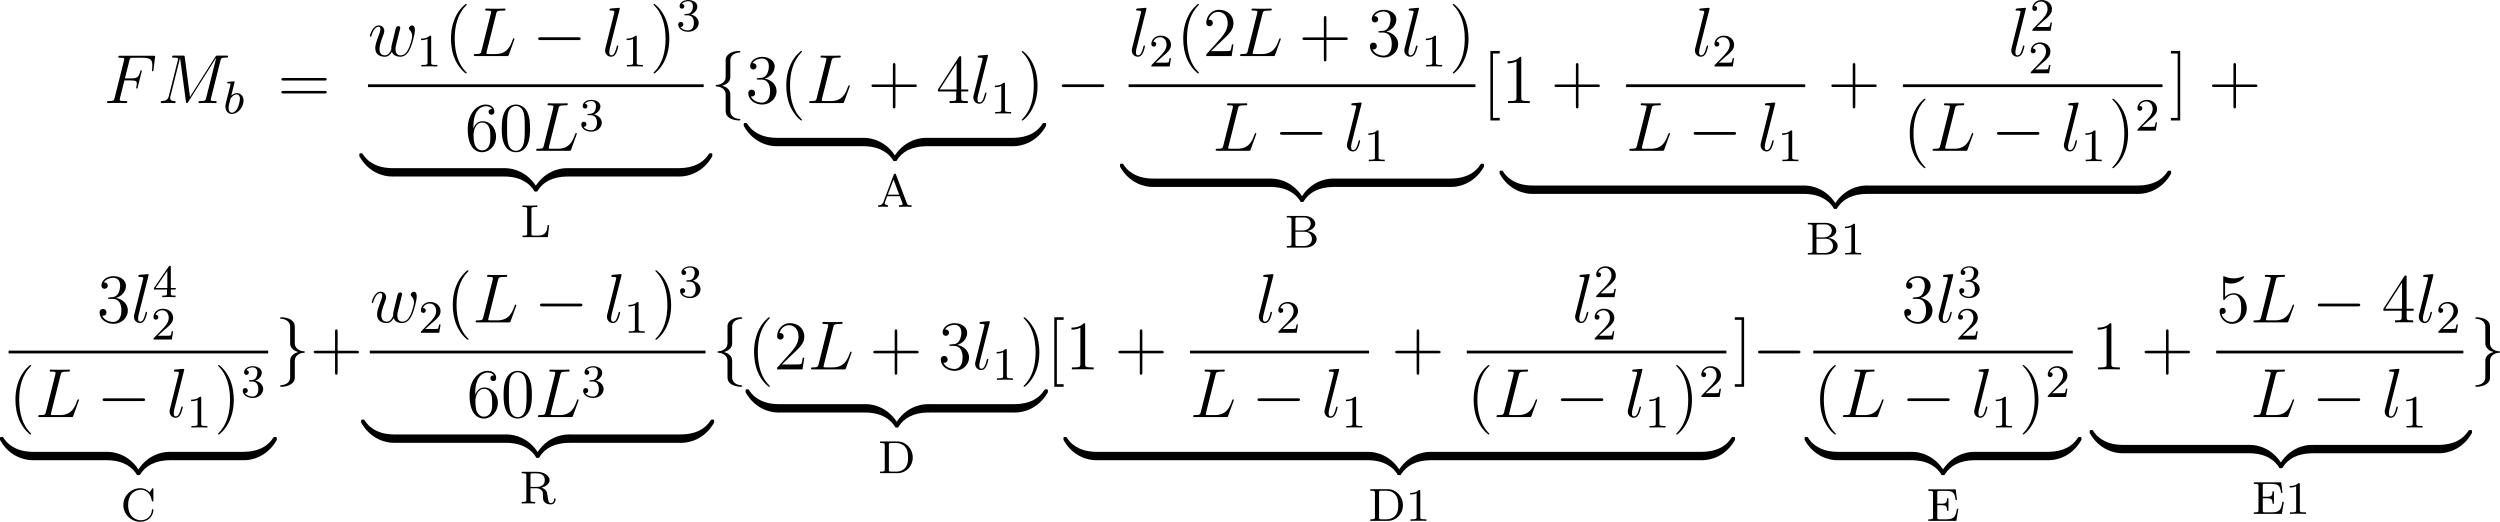 <?xml version='1.0' encoding='UTF-8'?>
<!-- Generated by CodeCogs with dvisvgm 2.13.3 -->
<svg version='1.1' xmlns='http://www.w3.org/2000/svg' xmlns:xlink='http://www.w3.org/1999/xlink' width='485.777pt' height='101.393pt' viewBox='-.163 -.227 485.777 101.393'>
<defs>
<path id='g0-122' d='M5.499-1.1C5.499-1.423 5.499-1.435 5.248-1.435C4.029-1.435 1.339-.861-.287 2.056V2.248C-.287 2.546-.275 2.558 0 2.558C.227 2.558 .239 2.546 .299 2.463C1.279 .897 2.929 .048 5.356 0C5.499 0 5.499-.084 5.499-.335V-1.1Z'/>
<path id='g0-123' d='M5.667 2.056C4.041-.873 1.351-1.435 .132-1.435C-.12-1.435-.12-1.423-.12-1.1V-.335C-.12-.06-.12 0 .048 0C.777 .012 1.961 .108 3.037 .634C4.328 1.279 4.818 2.032 5.117 2.499C5.153 2.558 5.224 2.558 5.38 2.558C5.655 2.558 5.667 2.546 5.667 2.248V2.056Z'/>
<path id='g0-124' d='M5.499-1.1C5.499-1.375 5.499-1.435 5.332-1.435C4.603-1.447 3.419-1.542 2.343-2.068C1.052-2.714 .562-3.467 .263-3.933C.227-3.993 .155-3.993 0-3.993C-.275-3.993-.287-3.981-.287-3.682V-3.491C1.339-.562 4.029 0 5.248 0C5.499 0 5.499-.012 5.499-.335V-1.1Z'/>
<path id='g0-125' d='M5.667-3.682C5.667-3.981 5.655-3.993 5.38-3.993C5.153-3.993 5.141-3.981 5.081-3.897C4.101-2.331 2.451-1.482 .024-1.435C-.12-1.435-.12-1.351-.12-1.1V-.335C-.12-.012-.12 0 .132 0C1.351 0 4.041-.574 5.667-3.491V-3.682Z'/>
<path id='g1-0' d='M7.878-2.75C8.082-2.75 8.297-2.75 8.297-2.989S8.082-3.228 7.878-3.228H1.411C1.207-3.228 .992-3.228 .992-2.989S1.207-2.75 1.411-2.75H7.878Z'/>
<path id='g1-102' d='M3.383-7.376C3.383-7.855 3.694-8.62 4.997-8.703C5.057-8.715 5.105-8.763 5.105-8.835C5.105-8.966 5.009-8.966 4.878-8.966C3.682-8.966 2.594-8.357 2.582-7.472V-4.746C2.582-4.28 2.582-3.897 2.104-3.503C1.686-3.156 1.231-3.132 .968-3.12C.909-3.108 .861-3.061 .861-2.989C.861-2.869 .933-2.869 1.052-2.857C1.841-2.809 2.415-2.379 2.546-1.793C2.582-1.662 2.582-1.638 2.582-1.207V1.16C2.582 1.662 2.582 2.044 3.156 2.499C3.622 2.857 4.411 2.989 4.878 2.989C5.009 2.989 5.105 2.989 5.105 2.857C5.105 2.738 5.033 2.738 4.914 2.726C4.16 2.678 3.575 2.295 3.419 1.686C3.383 1.578 3.383 1.554 3.383 1.124V-1.387C3.383-1.937 3.288-2.14 2.905-2.523C2.654-2.774 2.307-2.893 1.973-2.989C2.953-3.264 3.383-3.814 3.383-4.507V-7.376Z'/>
<path id='g1-103' d='M2.582 1.399C2.582 1.877 2.271 2.642 .968 2.726C.909 2.738 .861 2.786 .861 2.857C.861 2.989 .992 2.989 1.1 2.989C2.26 2.989 3.371 2.403 3.383 1.494V-1.231C3.383-1.698 3.383-2.08 3.862-2.475C4.28-2.821 4.734-2.845 4.997-2.857C5.057-2.869 5.105-2.917 5.105-2.989C5.105-3.108 5.033-3.108 4.914-3.12C4.125-3.168 3.551-3.599 3.419-4.184C3.383-4.316 3.383-4.34 3.383-4.77V-7.137C3.383-7.639 3.383-8.022 2.809-8.476C2.331-8.847 1.506-8.966 1.1-8.966C.992-8.966 .861-8.966 .861-8.835C.861-8.715 .933-8.715 1.052-8.703C1.805-8.656 2.391-8.273 2.546-7.663C2.582-7.556 2.582-7.532 2.582-7.101V-4.591C2.582-4.041 2.678-3.838 3.061-3.455C3.312-3.204 3.658-3.084 3.993-2.989C3.013-2.714 2.582-2.164 2.582-1.47V1.399Z'/>
<path id='g3-70' d='M3.551-3.897H4.698C5.607-3.897 5.679-3.694 5.679-3.347C5.679-3.192 5.655-3.025 5.595-2.762C5.571-2.714 5.559-2.654 5.559-2.63C5.559-2.546 5.607-2.499 5.691-2.499C5.786-2.499 5.798-2.546 5.846-2.738L6.539-5.523C6.539-5.571 6.504-5.643 6.42-5.643C6.312-5.643 6.3-5.595 6.253-5.392C6.001-4.495 5.762-4.244 4.722-4.244H3.634L4.411-7.34C4.519-7.759 4.543-7.795 5.033-7.795H6.635C8.13-7.795 8.345-7.352 8.345-6.504C8.345-6.432 8.345-6.169 8.309-5.858C8.297-5.81 8.273-5.655 8.273-5.607C8.273-5.511 8.333-5.475 8.404-5.475C8.488-5.475 8.536-5.523 8.56-5.738L8.811-7.831C8.811-7.867 8.835-7.986 8.835-8.01C8.835-8.141 8.727-8.141 8.512-8.141H2.845C2.618-8.141 2.499-8.141 2.499-7.926C2.499-7.795 2.582-7.795 2.786-7.795C3.527-7.795 3.527-7.711 3.527-7.58C3.527-7.52 3.515-7.472 3.479-7.34L1.865-.885C1.757-.466 1.733-.347 .897-.347C.669-.347 .55-.347 .55-.132C.55 0 .658 0 .729 0C.956 0 1.196-.024 1.423-.024H2.977C3.24-.024 3.527 0 3.79 0C3.897 0 4.041 0 4.041-.215C4.041-.347 3.969-.347 3.706-.347C2.762-.347 2.738-.43 2.738-.61C2.738-.669 2.762-.765 2.786-.849L3.551-3.897Z'/>
<path id='g3-76' d='M4.388-7.245C4.495-7.699 4.531-7.819 5.583-7.819C5.906-7.819 5.99-7.819 5.99-8.046C5.99-8.165 5.858-8.165 5.81-8.165C5.571-8.165 5.296-8.141 5.057-8.141H3.455C3.228-8.141 2.965-8.165 2.738-8.165C2.642-8.165 2.511-8.165 2.511-7.938C2.511-7.819 2.618-7.819 2.798-7.819C3.527-7.819 3.527-7.723 3.527-7.592C3.527-7.568 3.527-7.496 3.479-7.317L1.865-.885C1.757-.466 1.733-.347 .897-.347C.669-.347 .55-.347 .55-.132C.55 0 .622 0 .861 0H6.217C6.48 0 6.492-.012 6.575-.227L7.496-2.774C7.52-2.833 7.544-2.905 7.544-2.941C7.544-3.013 7.484-3.061 7.424-3.061C7.412-3.061 7.352-3.061 7.329-3.013C7.305-3.001 7.305-2.977 7.209-2.75C6.826-1.698 6.288-.347 4.268-.347H3.12C2.953-.347 2.929-.347 2.857-.359C2.726-.371 2.714-.395 2.714-.49C2.714-.574 2.738-.646 2.762-.753L4.388-7.245Z'/>
<path id='g3-77' d='M10.855-7.293C10.963-7.699 10.987-7.819 11.836-7.819C12.063-7.819 12.17-7.819 12.17-8.046C12.17-8.165 12.087-8.165 11.86-8.165H10.425C10.126-8.165 10.114-8.153 9.983-7.962L5.619-1.064L4.722-7.902C4.686-8.165 4.674-8.165 4.364-8.165H2.881C2.654-8.165 2.546-8.165 2.546-7.938C2.546-7.819 2.654-7.819 2.833-7.819C3.563-7.819 3.563-7.723 3.563-7.592C3.563-7.568 3.563-7.496 3.515-7.317L1.985-1.219C1.841-.646 1.566-.383 .765-.347C.729-.347 .586-.335 .586-.132C.586 0 .693 0 .741 0C.98 0 1.59-.024 1.829-.024H2.403C2.57-.024 2.774 0 2.941 0C3.025 0 3.156 0 3.156-.227C3.156-.335 3.037-.347 2.989-.347C2.594-.359 2.212-.43 2.212-.861C2.212-.98 2.212-.992 2.26-1.16L3.909-7.747H3.921L4.914-.323C4.949-.036 4.961 0 5.069 0C5.2 0 5.26-.096 5.32-.203L10.126-7.807H10.138L8.404-.885C8.297-.466 8.273-.347 7.436-.347C7.209-.347 7.089-.347 7.089-.132C7.089 0 7.197 0 7.269 0C7.472 0 7.711-.024 7.914-.024H9.325C9.528-.024 9.779 0 9.983 0C10.078 0 10.21 0 10.21-.227C10.21-.347 10.102-.347 9.923-.347C9.194-.347 9.194-.442 9.194-.562C9.194-.574 9.194-.658 9.217-.753L10.855-7.293Z'/>
<path id='g3-108' d='M3.037-7.998C3.049-8.046 3.072-8.118 3.072-8.177C3.072-8.297 2.953-8.297 2.929-8.297C2.917-8.297 2.487-8.261 2.271-8.237C2.068-8.225 1.889-8.201 1.674-8.189C1.387-8.165 1.303-8.153 1.303-7.938C1.303-7.819 1.423-7.819 1.542-7.819C2.152-7.819 2.152-7.711 2.152-7.592C2.152-7.544 2.152-7.52 2.092-7.305L.61-1.375C.574-1.243 .55-1.148 .55-.956C.55-.359 .992 .12 1.602 .12C1.997 .12 2.26-.143 2.451-.514C2.654-.909 2.821-1.662 2.821-1.71C2.821-1.769 2.774-1.817 2.702-1.817C2.594-1.817 2.582-1.757 2.534-1.578C2.319-.753 2.104-.12 1.626-.12C1.267-.12 1.267-.502 1.267-.669C1.267-.717 1.267-.968 1.351-1.303L3.037-7.998Z'/>
<path id='g3-119' d='M4.113-.729C4.376-.012 5.117 .12 5.571 .12C6.48 .12 7.018-.669 7.352-1.494C7.627-2.188 8.07-3.766 8.07-4.471C8.07-5.2 7.699-5.272 7.592-5.272C7.305-5.272 7.042-4.985 7.042-4.746C7.042-4.603 7.125-4.519 7.185-4.471C7.293-4.364 7.603-4.041 7.603-3.419C7.603-3.013 7.269-1.889 7.018-1.327C6.683-.598 6.241-.12 5.619-.12C4.949-.12 4.734-.622 4.734-1.172C4.734-1.518 4.842-1.937 4.89-2.14L5.392-4.148C5.452-4.388 5.559-4.806 5.559-4.854C5.559-5.033 5.416-5.153 5.236-5.153C4.89-5.153 4.806-4.854 4.734-4.567C4.615-4.101 4.113-2.08 4.065-1.817C4.017-1.614 4.017-1.482 4.017-1.219C4.017-.933 3.634-.478 3.622-.454C3.491-.323 3.3-.12 2.929-.12C1.985-.12 1.985-1.016 1.985-1.219C1.985-1.602 2.068-2.128 2.606-3.551C2.75-3.921 2.809-4.077 2.809-4.316C2.809-4.818 2.451-5.272 1.865-5.272C.765-5.272 .323-3.539 .323-3.443C.323-3.395 .371-3.335 .454-3.335C.562-3.335 .574-3.383 .622-3.551C.921-4.603 1.387-5.033 1.829-5.033C1.949-5.033 2.14-5.021 2.14-4.639C2.14-4.579 2.14-4.328 1.937-3.802C1.375-2.307 1.255-1.817 1.255-1.363C1.255-.108 2.283 .12 2.893 .12C3.096 .12 3.634 .12 4.113-.729Z'/>
<path id='g2-98' d='M1.945-5.292C1.953-5.308 1.977-5.412 1.977-5.42C1.977-5.46 1.945-5.531 1.849-5.531C1.817-5.531 1.57-5.507 1.387-5.491L.94-5.46C.765-5.444 .685-5.436 .685-5.292C.685-5.181 .797-5.181 .893-5.181C1.275-5.181 1.275-5.133 1.275-5.061C1.275-5.013 1.196-4.694 1.148-4.511L.454-1.737C.391-1.467 .391-1.347 .391-1.211C.391-.391 .893 .08 1.506 .08C2.487 .08 3.507-1.052 3.507-2.208C3.507-2.997 2.997-3.515 2.359-3.515C1.913-3.515 1.57-3.228 1.395-3.076L1.945-5.292ZM1.506-.143C1.219-.143 .933-.367 .933-.948C.933-1.164 .964-1.363 1.06-1.745C1.116-1.977 1.172-2.2 1.235-2.431C1.275-2.574 1.275-2.59 1.371-2.71C1.642-3.045 2-3.292 2.335-3.292C2.734-3.292 2.885-2.901 2.885-2.542C2.885-2.248 2.71-1.395 2.471-.925C2.264-.494 1.881-.143 1.506-.143Z'/>
<path id='g5-40' d='M3.885 2.905C3.885 2.869 3.885 2.845 3.682 2.642C2.487 1.435 1.817-.538 1.817-2.977C1.817-5.296 2.379-7.293 3.766-8.703C3.885-8.811 3.885-8.835 3.885-8.871C3.885-8.942 3.826-8.966 3.778-8.966C3.622-8.966 2.642-8.106 2.056-6.934C1.447-5.727 1.172-4.447 1.172-2.977C1.172-1.913 1.339-.49 1.961 .789C2.666 2.224 3.646 3.001 3.778 3.001C3.826 3.001 3.885 2.977 3.885 2.905Z'/>
<path id='g5-41' d='M3.371-2.977C3.371-3.885 3.252-5.368 2.582-6.755C1.877-8.189 .897-8.966 .765-8.966C.717-8.966 .658-8.942 .658-8.871C.658-8.835 .658-8.811 .861-8.608C2.056-7.4 2.726-5.428 2.726-2.989C2.726-.669 2.164 1.327 .777 2.738C.658 2.845 .658 2.869 .658 2.905C.658 2.977 .717 3.001 .765 3.001C.921 3.001 1.901 2.14 2.487 .968C3.096-.251 3.371-1.542 3.371-2.977Z'/>
<path id='g5-43' d='M4.77-2.762H8.07C8.237-2.762 8.452-2.762 8.452-2.977C8.452-3.204 8.249-3.204 8.07-3.204H4.77V-6.504C4.77-6.671 4.77-6.886 4.555-6.886C4.328-6.886 4.328-6.683 4.328-6.504V-3.204H1.028C.861-3.204 .646-3.204 .646-2.989C.646-2.762 .849-2.762 1.028-2.762H4.328V.538C4.328 .705 4.328 .921 4.543 .921C4.77 .921 4.77 .717 4.77 .538V-2.762Z'/>
<path id='g5-48' d='M5.356-3.826C5.356-4.818 5.296-5.786 4.866-6.695C4.376-7.687 3.515-7.95 2.929-7.95C2.236-7.95 1.387-7.603 .944-6.611C.61-5.858 .49-5.117 .49-3.826C.49-2.666 .574-1.793 1.004-.944C1.47-.036 2.295 .251 2.917 .251C3.957 .251 4.555-.371 4.902-1.064C5.332-1.961 5.356-3.132 5.356-3.826ZM2.917 .012C2.534 .012 1.757-.203 1.53-1.506C1.399-2.224 1.399-3.132 1.399-3.969C1.399-4.949 1.399-5.834 1.59-6.539C1.793-7.34 2.403-7.711 2.917-7.711C3.371-7.711 4.065-7.436 4.292-6.408C4.447-5.727 4.447-4.782 4.447-3.969C4.447-3.168 4.447-2.26 4.316-1.53C4.089-.215 3.335 .012 2.917 .012Z'/>
<path id='g5-49' d='M3.443-7.663C3.443-7.938 3.443-7.95 3.204-7.95C2.917-7.627 2.319-7.185 1.088-7.185V-6.838C1.363-6.838 1.961-6.838 2.618-7.149V-.921C2.618-.49 2.582-.347 1.53-.347H1.16V0C1.482-.024 2.642-.024 3.037-.024S4.579-.024 4.902 0V-.347H4.531C3.479-.347 3.443-.49 3.443-.921V-7.663Z'/>
<path id='g5-50' d='M5.26-2.008H4.997C4.961-1.805 4.866-1.148 4.746-.956C4.663-.849 3.981-.849 3.622-.849H1.411C1.733-1.124 2.463-1.889 2.774-2.176C4.591-3.85 5.26-4.471 5.26-5.655C5.26-7.03 4.172-7.95 2.786-7.95S.586-6.767 .586-5.738C.586-5.129 1.112-5.129 1.148-5.129C1.399-5.129 1.71-5.308 1.71-5.691C1.71-6.025 1.482-6.253 1.148-6.253C1.04-6.253 1.016-6.253 .98-6.241C1.207-7.054 1.853-7.603 2.63-7.603C3.646-7.603 4.268-6.755 4.268-5.655C4.268-4.639 3.682-3.754 3.001-2.989L.586-.287V0H4.949L5.26-2.008Z'/>
<path id='g5-51' d='M2.2-4.292C1.997-4.28 1.949-4.268 1.949-4.16C1.949-4.041 2.008-4.041 2.224-4.041H2.774C3.79-4.041 4.244-3.204 4.244-2.056C4.244-.49 3.431-.072 2.845-.072C2.271-.072 1.291-.347 .944-1.136C1.327-1.076 1.674-1.291 1.674-1.722C1.674-2.068 1.423-2.307 1.088-2.307C.801-2.307 .49-2.14 .49-1.686C.49-.622 1.554 .251 2.881 .251C4.304 .251 5.356-.837 5.356-2.044C5.356-3.144 4.471-4.005 3.324-4.208C4.364-4.507 5.033-5.38 5.033-6.312C5.033-7.257 4.053-7.95 2.893-7.95C1.698-7.95 .813-7.221 .813-6.348C.813-5.87 1.184-5.774 1.363-5.774C1.614-5.774 1.901-5.954 1.901-6.312C1.901-6.695 1.614-6.862 1.351-6.862C1.279-6.862 1.255-6.862 1.219-6.85C1.674-7.663 2.798-7.663 2.857-7.663C3.252-7.663 4.029-7.484 4.029-6.312C4.029-6.085 3.993-5.416 3.646-4.902C3.288-4.376 2.881-4.34 2.558-4.328L2.2-4.292Z'/>
<path id='g5-52' d='M4.316-7.783C4.316-8.01 4.316-8.07 4.148-8.07C4.053-8.07 4.017-8.07 3.921-7.926L.323-2.343V-1.997H3.467V-.909C3.467-.466 3.443-.347 2.57-.347H2.331V0C2.606-.024 3.551-.024 3.885-.024S5.177-.024 5.452 0V-.347H5.212C4.352-.347 4.316-.466 4.316-.909V-1.997H5.523V-2.343H4.316V-7.783ZM3.527-6.85V-2.343H.622L3.527-6.85Z'/>
<path id='g5-53' d='M1.53-6.85C2.044-6.683 2.463-6.671 2.594-6.671C3.945-6.671 4.806-7.663 4.806-7.831C4.806-7.878 4.782-7.938 4.71-7.938C4.686-7.938 4.663-7.938 4.555-7.89C3.885-7.603 3.312-7.568 3.001-7.568C2.212-7.568 1.65-7.807 1.423-7.902C1.339-7.938 1.315-7.938 1.303-7.938C1.207-7.938 1.207-7.867 1.207-7.675V-4.125C1.207-3.909 1.207-3.838 1.351-3.838C1.411-3.838 1.423-3.85 1.542-3.993C1.877-4.483 2.439-4.77 3.037-4.77C3.67-4.77 3.981-4.184 4.077-3.981C4.28-3.515 4.292-2.929 4.292-2.475S4.292-1.339 3.957-.801C3.694-.371 3.228-.072 2.702-.072C1.913-.072 1.136-.61 .921-1.482C.98-1.459 1.052-1.447 1.112-1.447C1.315-1.447 1.638-1.566 1.638-1.973C1.638-2.307 1.411-2.499 1.112-2.499C.897-2.499 .586-2.391 .586-1.925C.586-.909 1.399 .251 2.726 .251C4.077 .251 5.26-.885 5.26-2.403C5.26-3.826 4.304-5.009 3.049-5.009C2.367-5.009 1.841-4.71 1.53-4.376V-6.85Z'/>
<path id='g5-54' d='M1.47-4.16C1.47-7.185 2.941-7.663 3.587-7.663C4.017-7.663 4.447-7.532 4.674-7.173C4.531-7.173 4.077-7.173 4.077-6.683C4.077-6.42 4.256-6.193 4.567-6.193C4.866-6.193 5.069-6.372 5.069-6.719C5.069-7.34 4.615-7.95 3.575-7.95C2.068-7.95 .49-6.408 .49-3.778C.49-.49 1.925 .251 2.941 .251C4.244 .251 5.356-.885 5.356-2.439C5.356-4.029 4.244-5.093 3.049-5.093C1.985-5.093 1.59-4.172 1.47-3.838V-4.16ZM2.941-.072C2.188-.072 1.829-.741 1.722-.992C1.614-1.303 1.494-1.889 1.494-2.726C1.494-3.67 1.925-4.854 3.001-4.854C3.658-4.854 4.005-4.411 4.184-4.005C4.376-3.563 4.376-2.965 4.376-2.451C4.376-1.841 4.376-1.303 4.148-.849C3.85-.275 3.419-.072 2.941-.072Z'/>
<path id='g5-61' d='M8.07-3.873C8.237-3.873 8.452-3.873 8.452-4.089C8.452-4.316 8.249-4.316 8.07-4.316H1.028C.861-4.316 .646-4.316 .646-4.101C.646-3.873 .849-3.873 1.028-3.873H8.07ZM8.07-1.65C8.237-1.65 8.452-1.65 8.452-1.865C8.452-2.092 8.249-2.092 8.07-2.092H1.028C.861-2.092 .646-2.092 .646-1.877C.646-1.65 .849-1.65 1.028-1.65H8.07Z'/>
<path id='g5-91' d='M2.989 2.989V2.546H1.829V-8.524H2.989V-8.966H1.387V2.989H2.989Z'/>
<path id='g5-93' d='M1.853-8.966H.251V-8.524H1.411V2.546H.251V2.989H1.853V-8.966Z'/>
<path id='g4-49' d='M2.503-5.077C2.503-5.292 2.487-5.3 2.271-5.3C1.945-4.981 1.522-4.79 .765-4.79V-4.527C.98-4.527 1.411-4.527 1.873-4.742V-.654C1.873-.359 1.849-.263 1.092-.263H.813V0C1.14-.024 1.825-.024 2.184-.024S3.236-.024 3.563 0V-.263H3.284C2.527-.263 2.503-.359 2.503-.654V-5.077Z'/>
<path id='g4-50' d='M2.248-1.626C2.375-1.745 2.71-2.008 2.837-2.12C3.332-2.574 3.802-3.013 3.802-3.738C3.802-4.686 3.005-5.3 2.008-5.3C1.052-5.3 .422-4.575 .422-3.866C.422-3.475 .733-3.419 .845-3.419C1.012-3.419 1.259-3.539 1.259-3.842C1.259-4.256 .861-4.256 .765-4.256C.996-4.838 1.53-5.037 1.921-5.037C2.662-5.037 3.045-4.407 3.045-3.738C3.045-2.909 2.463-2.303 1.522-1.339L.518-.303C.422-.215 .422-.199 .422 0H3.571L3.802-1.427H3.555C3.531-1.267 3.467-.869 3.371-.717C3.324-.654 2.718-.654 2.59-.654H1.172L2.248-1.626Z'/>
<path id='g4-51' d='M2.016-2.662C2.646-2.662 3.045-2.2 3.045-1.363C3.045-.367 2.479-.072 2.056-.072C1.618-.072 1.02-.231 .741-.654C1.028-.654 1.227-.837 1.227-1.1C1.227-1.355 1.044-1.538 .789-1.538C.574-1.538 .351-1.403 .351-1.084C.351-.327 1.164 .167 2.072 .167C3.132 .167 3.873-.566 3.873-1.363C3.873-2.024 3.347-2.63 2.534-2.805C3.164-3.029 3.634-3.571 3.634-4.208S2.917-5.3 2.088-5.3C1.235-5.3 .59-4.838 .59-4.232C.59-3.937 .789-3.81 .996-3.81C1.243-3.81 1.403-3.985 1.403-4.216C1.403-4.511 1.148-4.623 .972-4.631C1.307-5.069 1.921-5.093 2.064-5.093C2.271-5.093 2.877-5.029 2.877-4.208C2.877-3.65 2.646-3.316 2.534-3.188C2.295-2.941 2.112-2.925 1.626-2.893C1.474-2.885 1.411-2.877 1.411-2.774C1.411-2.662 1.482-2.662 1.618-2.662H2.016Z'/>
<path id='g4-52' d='M3.14-5.157C3.14-5.316 3.14-5.38 2.973-5.38C2.869-5.38 2.861-5.372 2.782-5.26L.239-1.57V-1.307H2.487V-.646C2.487-.351 2.463-.263 1.849-.263H1.666V0C2.343-.024 2.359-.024 2.813-.024S3.284-.024 3.961 0V-.263H3.778C3.164-.263 3.14-.351 3.14-.646V-1.307H3.985V-1.57H3.14V-5.157ZM2.542-4.511V-1.57H.518L2.542-4.511Z'/>
<path id='g4-65' d='M3.371-5.515C3.332-5.619 3.308-5.691 3.172-5.691C3.029-5.691 3.005-5.627 2.965-5.515L1.188-.821C1.108-.606 .94-.263 .287-.263V0C.542-.024 .964-.024 1.108-.024C1.363-.024 1.602-.024 1.993 0V-.263C1.642-.271 1.435-.43 1.435-.662C1.435-.717 1.435-.733 1.474-.829L1.849-1.825H4.017L4.463-.646C4.503-.55 4.503-.518 4.503-.502C4.503-.263 4.089-.263 3.866-.263V0C4.543-.024 4.559-.024 4.997-.024C5.444-.024 5.587-.024 6.049 0V-.263H5.914C5.412-.263 5.332-.335 5.236-.59L3.371-5.515ZM2.933-4.694L3.913-2.088H1.945L2.933-4.694Z'/>
<path id='g4-66' d='M.383-5.444V-5.181H.558C1.172-5.181 1.188-5.093 1.188-4.798V-.646C1.188-.351 1.172-.263 .558-.263H.383V0H3.634C4.734 0 5.515-.701 5.515-1.459C5.515-2.104 4.902-2.734 3.905-2.845C4.774-3.029 5.276-3.555 5.276-4.097C5.276-4.806 4.479-5.444 3.411-5.444H.383ZM1.865-2.941V-4.854C1.865-5.125 1.881-5.181 2.248-5.181H3.355C4.144-5.181 4.503-4.567 4.503-4.097C4.503-3.555 4.025-2.941 3.116-2.941H1.865ZM2.248-.263C1.881-.263 1.865-.319 1.865-.59V-2.718H3.483C4.256-2.718 4.71-2.096 4.71-1.467C4.71-.821 4.176-.263 3.363-.263H2.248Z'/>
<path id='g4-67' d='M5.635-5.404C5.635-5.531 5.635-5.611 5.531-5.611C5.475-5.611 5.467-5.603 5.396-5.499L4.989-4.91C4.702-5.22 4.176-5.611 3.411-5.611C1.809-5.611 .47-4.328 .47-2.726C.47-1.116 1.801 .167 3.419 .167C4.758 .167 5.635-.893 5.635-1.865C5.635-1.945 5.635-2.016 5.507-2.016C5.42-2.016 5.396-1.977 5.388-1.897C5.324-.669 4.336-.096 3.491-.096C2.813-.096 1.299-.51 1.299-2.726C1.299-4.87 2.734-5.348 3.491-5.348C4.24-5.348 5.165-4.814 5.372-3.443C5.38-3.379 5.388-3.324 5.499-3.324C5.635-3.324 5.635-3.379 5.635-3.531V-5.404Z'/>
<path id='g4-68' d='M.367-5.444V-5.181H.542C1.156-5.181 1.172-5.093 1.172-4.798V-.646C1.172-.351 1.156-.263 .542-.263H.367V0H3.395C4.83 0 5.986-1.196 5.986-2.67C5.986-4.208 4.822-5.444 3.395-5.444H.367ZM2.264-.263C1.897-.263 1.881-.319 1.881-.59V-4.854C1.881-5.125 1.897-5.181 2.264-5.181H3.18C3.802-5.181 4.32-4.926 4.67-4.527C5.181-3.921 5.181-3.068 5.181-2.678C5.181-2.271 5.181-1.49 4.678-.901C4.4-.574 3.889-.263 3.18-.263H2.264Z'/>
<path id='g4-69' d='M5.515-2.072H5.268C5.061-.877 4.894-.263 3.459-.263H2.271C1.905-.263 1.889-.319 1.889-.59V-2.686H2.662C3.451-2.686 3.563-2.447 3.563-1.753H3.81V-3.881H3.563C3.563-3.188 3.451-2.949 2.662-2.949H1.889V-4.83C1.889-5.101 1.905-5.157 2.271-5.157H3.403C4.726-5.157 4.894-4.678 5.037-3.61H5.284L5.053-5.42H.351V-5.157H.526C1.14-5.157 1.156-5.069 1.156-4.774V-.646C1.156-.351 1.14-.263 .526-.263H.351V0H5.165L5.515-2.072Z'/>
<path id='g4-76' d='M4.933-2.072H4.686C4.591-1.243 4.471-.263 3.013-.263H2.271C1.905-.263 1.889-.319 1.889-.59V-4.79C1.889-5.069 1.889-5.181 2.638-5.181H2.893V-5.444C2.534-5.42 1.953-5.42 1.578-5.42C1.044-5.42 1.028-5.42 .351-5.444V-5.181H.526C1.14-5.181 1.156-5.093 1.156-4.798V-.646C1.156-.351 1.14-.263 .526-.263H.351V0H4.702L4.933-2.072Z'/>
<path id='g4-82' d='M3.778-2.71C4.4-2.869 5.165-3.324 5.165-4.009C5.165-4.798 4.152-5.444 2.965-5.444H.367V-5.181H.542C1.156-5.181 1.172-5.093 1.172-4.798V-.646C1.172-.351 1.156-.263 .542-.263H.367V0C1.044-.024 1.06-.024 1.522-.024C1.993-.024 2.008-.024 2.686 0V-.263H2.511C1.897-.263 1.881-.351 1.881-.646V-2.614H2.885C3.475-2.614 3.738-2.319 3.794-2.256C4.025-2 4.025-1.849 4.025-1.307C4.025-.805 4.025-.462 4.36-.167C4.702 .128 5.149 .167 5.38 .167C6.041 .167 6.201-.486 6.201-.725C6.201-.773 6.201-.877 6.073-.877C5.962-.877 5.962-.789 5.954-.733C5.914-.231 5.635-.056 5.412-.056C4.981-.056 4.933-.422 4.79-1.435C4.734-1.889 4.655-2.439 3.778-2.71ZM2.861-2.837H1.881V-4.854C1.881-5.061 1.889-5.149 2.08-5.173C2.152-5.181 2.407-5.181 2.566-5.181C3.284-5.181 4.336-5.181 4.336-4.009C4.336-3.124 3.698-2.837 2.861-2.837Z'/>
</defs>
<g id='page1' transform='matrix(1.13 0 0 1.13 -43.745 -60.834)'>
<use x='56.413' y='71.361' xlink:href='#g3-70'/>
<use x='65.617' y='71.361' xlink:href='#g3-77'/>
<use x='76.942' y='73.154' xlink:href='#g2-98'/>
<use x='86.302' y='71.361' xlink:href='#g5-61'/>
<use x='101.842' y='63.273' xlink:href='#g3-119'/>
<use x='110.21' y='65.066' xlink:href='#g4-49'/>
<use x='114.942' y='63.273' xlink:href='#g5-40'/>
<use x='119.494' y='63.273' xlink:href='#g3-76'/>
<use x='130.116' y='63.273' xlink:href='#g1-0'/>
<use x='142.071' y='63.273' xlink:href='#g3-108'/>
<use x='145.558' y='65.066' xlink:href='#g4-49'/>
<use x='150.29' y='63.273' xlink:href='#g5-41'/>
<use x='154.842' y='58.935' xlink:href='#g4-51'/>
<rect x='101.842' y='68.133' height='.478' width='57.733'/>
<use x='118.507' y='79.561' xlink:href='#g5-54'/>
<use x='124.36' y='79.561' xlink:href='#g5-48'/>
<use x='130.213' y='79.561' xlink:href='#g3-76'/>
<use x='138.177' y='76.108' xlink:href='#g4-51'/>
<use x='100.646' y='83.985' xlink:href='#g0-124'/>
<rect x='106.026' y='82.55' height='1.435' width='19.302'/>
<use x='125.328' y='83.985' xlink:href='#g0-123'/>
<use x='130.708' y='83.985' xlink:href='#g0-122'/>
<rect x='136.088' y='82.55' height='1.435' width='19.302'/>
<use x='155.39' y='83.985' xlink:href='#g0-125'/>
<use x='128.064' y='94.412' xlink:href='#g4-76'/>
<use x='160.77' y='71.361' xlink:href='#g1-102'/>
<use x='166.748' y='71.361' xlink:href='#g5-51'/>
<use x='172.601' y='71.361' xlink:href='#g5-40'/>
<use x='177.153' y='71.361' xlink:href='#g3-76'/>
<use x='187.774' y='71.361' xlink:href='#g5-43'/>
<use x='199.536' y='71.361' xlink:href='#g5-52'/>
<use x='205.388' y='71.361' xlink:href='#g3-108'/>
<use x='208.875' y='73.154' xlink:href='#g4-49'/>
<use x='213.608' y='71.361' xlink:href='#g5-41'/>
<use x='166.748' y='78.773' xlink:href='#g0-124'/>
<rect x='172.128' y='77.338' height='1.435' width='14.946'/>
<use x='187.074' y='78.773' xlink:href='#g0-123'/>
<use x='192.454' y='78.773' xlink:href='#g0-122'/>
<rect x='197.834' y='77.338' height='1.435' width='14.946'/>
<use x='212.78' y='78.773' xlink:href='#g0-125'/>
<use x='189.282' y='89.2' xlink:href='#g4-65'/>
<use x='220.153' y='71.361' xlink:href='#g1-0'/>
<use x='232.639' y='63.273' xlink:href='#g3-108'/>
<use x='236.126' y='65.066' xlink:href='#g4-50'/>
<use x='240.858' y='63.273' xlink:href='#g5-40'/>
<use x='245.411' y='63.273' xlink:href='#g5-50'/>
<use x='251.264' y='63.273' xlink:href='#g3-76'/>
<use x='261.885' y='63.273' xlink:href='#g5-43'/>
<use x='273.646' y='63.273' xlink:href='#g5-51'/>
<use x='279.499' y='63.273' xlink:href='#g3-108'/>
<use x='282.986' y='65.066' xlink:href='#g4-49'/>
<use x='287.718' y='63.273' xlink:href='#g5-41'/>
<rect x='232.639' y='68.133' height='.478' width='59.632'/>
<use x='247.057' y='79.561' xlink:href='#g3-76'/>
<use x='257.678' y='79.561' xlink:href='#g1-0'/>
<use x='269.633' y='79.561' xlink:href='#g3-108'/>
<use x='273.12' y='81.355' xlink:href='#g4-49'/>
<use x='231.444' y='85.778' xlink:href='#g0-124'/>
<rect x='236.823' y='84.343' height='1.435' width='20.252'/>
<use x='257.075' y='85.778' xlink:href='#g0-123'/>
<use x='262.455' y='85.778' xlink:href='#g0-122'/>
<rect x='267.835' y='84.343' height='1.435' width='20.252'/>
<use x='288.086' y='85.778' xlink:href='#g0-125'/>
<use x='259.458' y='96.206' xlink:href='#g4-66'/>
<use x='293.466' y='71.361' xlink:href='#g5-91'/>
<use x='296.718' y='71.361' xlink:href='#g5-49'/>
<use x='305.227' y='71.361' xlink:href='#g5-43'/>
<use x='329.472' y='63.273' xlink:href='#g3-108'/>
<use x='332.959' y='65.066' xlink:href='#g4-50'/>
<rect x='318.184' y='68.133' height='.478' width='30.796'/>
<use x='318.184' y='79.561' xlink:href='#g3-76'/>
<use x='328.805' y='79.561' xlink:href='#g1-0'/>
<use x='340.761' y='79.561' xlink:href='#g3-108'/>
<use x='344.247' y='81.355' xlink:href='#g4-49'/>
<use x='352.832' y='71.361' xlink:href='#g5-43'/>
<use x='383.864' y='63.273' xlink:href='#g3-108'/>
<use x='387.614' y='58.935' xlink:href='#g4-50'/>
<use x='387.351' y='66.229' xlink:href='#g4-50'/>
<rect x='365.789' y='68.133' height='.478' width='44.632'/>
<use x='365.789' y='79.561' xlink:href='#g5-40'/>
<use x='370.341' y='79.561' xlink:href='#g3-76'/>
<use x='380.962' y='79.561' xlink:href='#g1-0'/>
<use x='392.917' y='79.561' xlink:href='#g3-108'/>
<use x='396.404' y='81.355' xlink:href='#g4-49'/>
<use x='401.137' y='79.561' xlink:href='#g5-41'/>
<use x='405.689' y='76.108' xlink:href='#g4-50'/>
<use x='296.718' y='86.974' xlink:href='#g0-124'/>
<rect x='302.098' y='85.539' height='1.435' width='46.69'/>
<use x='348.787' y='86.974' xlink:href='#g0-123'/>
<use x='354.167' y='86.974' xlink:href='#g0-122'/>
<rect x='359.547' y='85.539' height='1.435' width='46.69'/>
<use x='406.237' y='86.974' xlink:href='#g0-125'/>
<use x='349.053' y='97.401' xlink:href='#g4-66'/>
<use x='355.047' y='97.401' xlink:href='#g4-49'/>
<use x='411.617' y='71.361' xlink:href='#g5-93'/>
<use x='418.293' y='71.361' xlink:href='#g5-43'/>
<use x='55.199' y='109.068' xlink:href='#g5-51'/>
<use x='61.051' y='109.068' xlink:href='#g3-108'/>
<use x='64.801' y='104.729' xlink:href='#g4-52'/>
<use x='64.538' y='112.023' xlink:href='#g4-50'/>
<rect x='40.05' y='113.928' height='.478' width='44.632'/>
<use x='40.05' y='125.356' xlink:href='#g5-40'/>
<use x='44.602' y='125.356' xlink:href='#g3-76'/>
<use x='55.223' y='125.356' xlink:href='#g1-0'/>
<use x='67.178' y='125.356' xlink:href='#g3-108'/>
<use x='70.665' y='127.149' xlink:href='#g4-49'/>
<use x='75.398' y='125.356' xlink:href='#g5-41'/>
<use x='79.95' y='121.902' xlink:href='#g4-51'/>
<use x='38.854' y='132.768' xlink:href='#g0-124'/>
<rect x='44.234' y='131.334' height='1.435' width='12.752'/>
<use x='56.986' y='132.768' xlink:href='#g0-123'/>
<use x='62.366' y='132.768' xlink:href='#g0-122'/>
<rect x='67.746' y='131.334' height='1.435' width='12.752'/>
<use x='80.498' y='132.768' xlink:href='#g0-125'/>
<use x='59.308' y='143.196' xlink:href='#g4-67'/>
<use x='85.878' y='117.155' xlink:href='#g1-103'/>
<use x='91.855' y='117.155' xlink:href='#g5-43'/>
<use x='102.156' y='109.068' xlink:href='#g3-119'/>
<use x='110.523' y='110.861' xlink:href='#g4-50'/>
<use x='115.256' y='109.068' xlink:href='#g5-40'/>
<use x='119.808' y='109.068' xlink:href='#g3-76'/>
<use x='130.429' y='109.068' xlink:href='#g1-0'/>
<use x='142.384' y='109.068' xlink:href='#g3-108'/>
<use x='145.871' y='110.861' xlink:href='#g4-49'/>
<use x='150.604' y='109.068' xlink:href='#g5-41'/>
<use x='155.156' y='104.729' xlink:href='#g4-51'/>
<rect x='102.156' y='113.928' height='.478' width='57.733'/>
<use x='118.821' y='125.356' xlink:href='#g5-54'/>
<use x='124.674' y='125.356' xlink:href='#g5-48'/>
<use x='130.526' y='125.356' xlink:href='#g3-76'/>
<use x='138.491' y='121.902' xlink:href='#g4-51'/>
<use x='100.96' y='129.779' xlink:href='#g0-124'/>
<rect x='106.34' y='128.345' height='1.435' width='19.302'/>
<use x='125.642' y='129.779' xlink:href='#g0-123'/>
<use x='131.022' y='129.779' xlink:href='#g0-122'/>
<rect x='136.402' y='128.345' height='1.435' width='19.302'/>
<use x='155.704' y='129.779' xlink:href='#g0-125'/>
<use x='127.907' y='140.207' xlink:href='#g4-82'/>
<use x='161.084' y='117.155' xlink:href='#g1-102'/>
<use x='167.061' y='117.155' xlink:href='#g5-40'/>
<use x='171.614' y='117.155' xlink:href='#g5-50'/>
<use x='177.467' y='117.155' xlink:href='#g3-76'/>
<use x='188.088' y='117.155' xlink:href='#g5-43'/>
<use x='199.849' y='117.155' xlink:href='#g5-51'/>
<use x='205.702' y='117.155' xlink:href='#g3-108'/>
<use x='209.189' y='118.949' xlink:href='#g4-49'/>
<use x='213.921' y='117.155' xlink:href='#g5-41'/>
<use x='167.061' y='124.568' xlink:href='#g0-124'/>
<rect x='172.441' y='123.133' height='1.435' width='14.946'/>
<use x='187.388' y='124.568' xlink:href='#g0-123'/>
<use x='192.768' y='124.568' xlink:href='#g0-122'/>
<rect x='198.147' y='123.133' height='1.435' width='14.946'/>
<use x='213.094' y='124.568' xlink:href='#g0-125'/>
<use x='189.535' y='134.995' xlink:href='#g4-68'/>
<use x='218.474' y='117.155' xlink:href='#g5-91'/>
<use x='221.725' y='117.155' xlink:href='#g5-49'/>
<use x='230.235' y='117.155' xlink:href='#g5-43'/>
<use x='254.48' y='109.068' xlink:href='#g3-108'/>
<use x='257.967' y='110.861' xlink:href='#g4-50'/>
<rect x='243.192' y='113.928' height='.478' width='30.796'/>
<use x='243.192' y='125.356' xlink:href='#g3-76'/>
<use x='253.813' y='125.356' xlink:href='#g1-0'/>
<use x='265.768' y='125.356' xlink:href='#g3-108'/>
<use x='269.255' y='127.149' xlink:href='#g4-49'/>
<use x='277.84' y='117.155' xlink:href='#g5-43'/>
<use x='308.872' y='109.068' xlink:href='#g3-108'/>
<use x='312.621' y='104.729' xlink:href='#g4-50'/>
<use x='312.358' y='112.023' xlink:href='#g4-50'/>
<rect x='290.796' y='113.928' height='.478' width='44.632'/>
<use x='290.796' y='125.356' xlink:href='#g5-40'/>
<use x='295.349' y='125.356' xlink:href='#g3-76'/>
<use x='305.97' y='125.356' xlink:href='#g1-0'/>
<use x='317.925' y='125.356' xlink:href='#g3-108'/>
<use x='321.412' y='127.149' xlink:href='#g4-49'/>
<use x='326.144' y='125.356' xlink:href='#g5-41'/>
<use x='330.697' y='121.902' xlink:href='#g4-50'/>
<use x='221.725' y='132.768' xlink:href='#g0-124'/>
<rect x='227.105' y='131.334' height='1.435' width='46.69'/>
<use x='273.795' y='132.768' xlink:href='#g0-123'/>
<use x='279.175' y='132.768' xlink:href='#g0-122'/>
<rect x='284.555' y='131.334' height='1.435' width='46.69'/>
<use x='331.244' y='132.768' xlink:href='#g0-125'/>
<use x='273.825' y='143.196' xlink:href='#g4-68'/>
<use x='280.29' y='143.196' xlink:href='#g4-49'/>
<use x='336.624' y='117.155' xlink:href='#g5-93'/>
<use x='339.876' y='117.155' xlink:href='#g1-0'/>
<use x='365.519' y='109.068' xlink:href='#g5-51'/>
<use x='371.372' y='109.068' xlink:href='#g3-108'/>
<use x='375.122' y='104.729' xlink:href='#g4-51'/>
<use x='374.859' y='112.023' xlink:href='#g4-50'/>
<rect x='350.37' y='113.928' height='.478' width='44.632'/>
<use x='350.37' y='125.356' xlink:href='#g5-40'/>
<use x='354.922' y='125.356' xlink:href='#g3-76'/>
<use x='365.544' y='125.356' xlink:href='#g1-0'/>
<use x='377.499' y='125.356' xlink:href='#g3-108'/>
<use x='380.986' y='127.149' xlink:href='#g4-49'/>
<use x='385.718' y='125.356' xlink:href='#g5-41'/>
<use x='390.27' y='121.902' xlink:href='#g4-50'/>
<use x='349.175' y='132.768' xlink:href='#g0-124'/>
<rect x='354.554' y='131.334' height='1.435' width='12.752'/>
<use x='367.306' y='132.768' xlink:href='#g0-123'/>
<use x='372.686' y='132.768' xlink:href='#g0-122'/>
<rect x='378.066' y='131.334' height='1.435' width='12.752'/>
<use x='390.818' y='132.768' xlink:href='#g0-125'/>
<use x='369.807' y='143.196' xlink:href='#g4-69'/>
<use x='398.191' y='117.155' xlink:href='#g5-49'/>
<use x='406.7' y='117.155' xlink:href='#g5-43'/>
<use x='419.657' y='109.068' xlink:href='#g5-53'/>
<use x='425.51' y='109.068' xlink:href='#g3-76'/>
<use x='436.131' y='109.068' xlink:href='#g1-0'/>
<use x='448.086' y='109.068' xlink:href='#g5-52'/>
<use x='453.939' y='109.068' xlink:href='#g3-108'/>
<use x='457.426' y='110.861' xlink:href='#g4-50'/>
<rect x='419.657' y='113.928' height='.478' width='42.502'/>
<use x='425.51' y='125.356' xlink:href='#g3-76'/>
<use x='436.131' y='125.356' xlink:href='#g1-0'/>
<use x='448.086' y='125.356' xlink:href='#g3-108'/>
<use x='451.573' y='127.149' xlink:href='#g4-49'/>
<use x='398.191' y='131.573' xlink:href='#g0-124'/>
<rect x='403.57' y='130.138' height='1.435' width='21.822'/>
<use x='425.392' y='131.573' xlink:href='#g0-123'/>
<use x='430.772' y='131.573' xlink:href='#g0-122'/>
<rect x='436.152' y='130.138' height='1.435' width='21.822'/>
<use x='457.974' y='131.573' xlink:href='#g0-125'/>
<use x='425.776' y='142' xlink:href='#g4-69'/>
<use x='431.535' y='142' xlink:href='#g4-49'/>
<use x='463.354' y='117.155' xlink:href='#g1-103'/>
</g>
</svg>